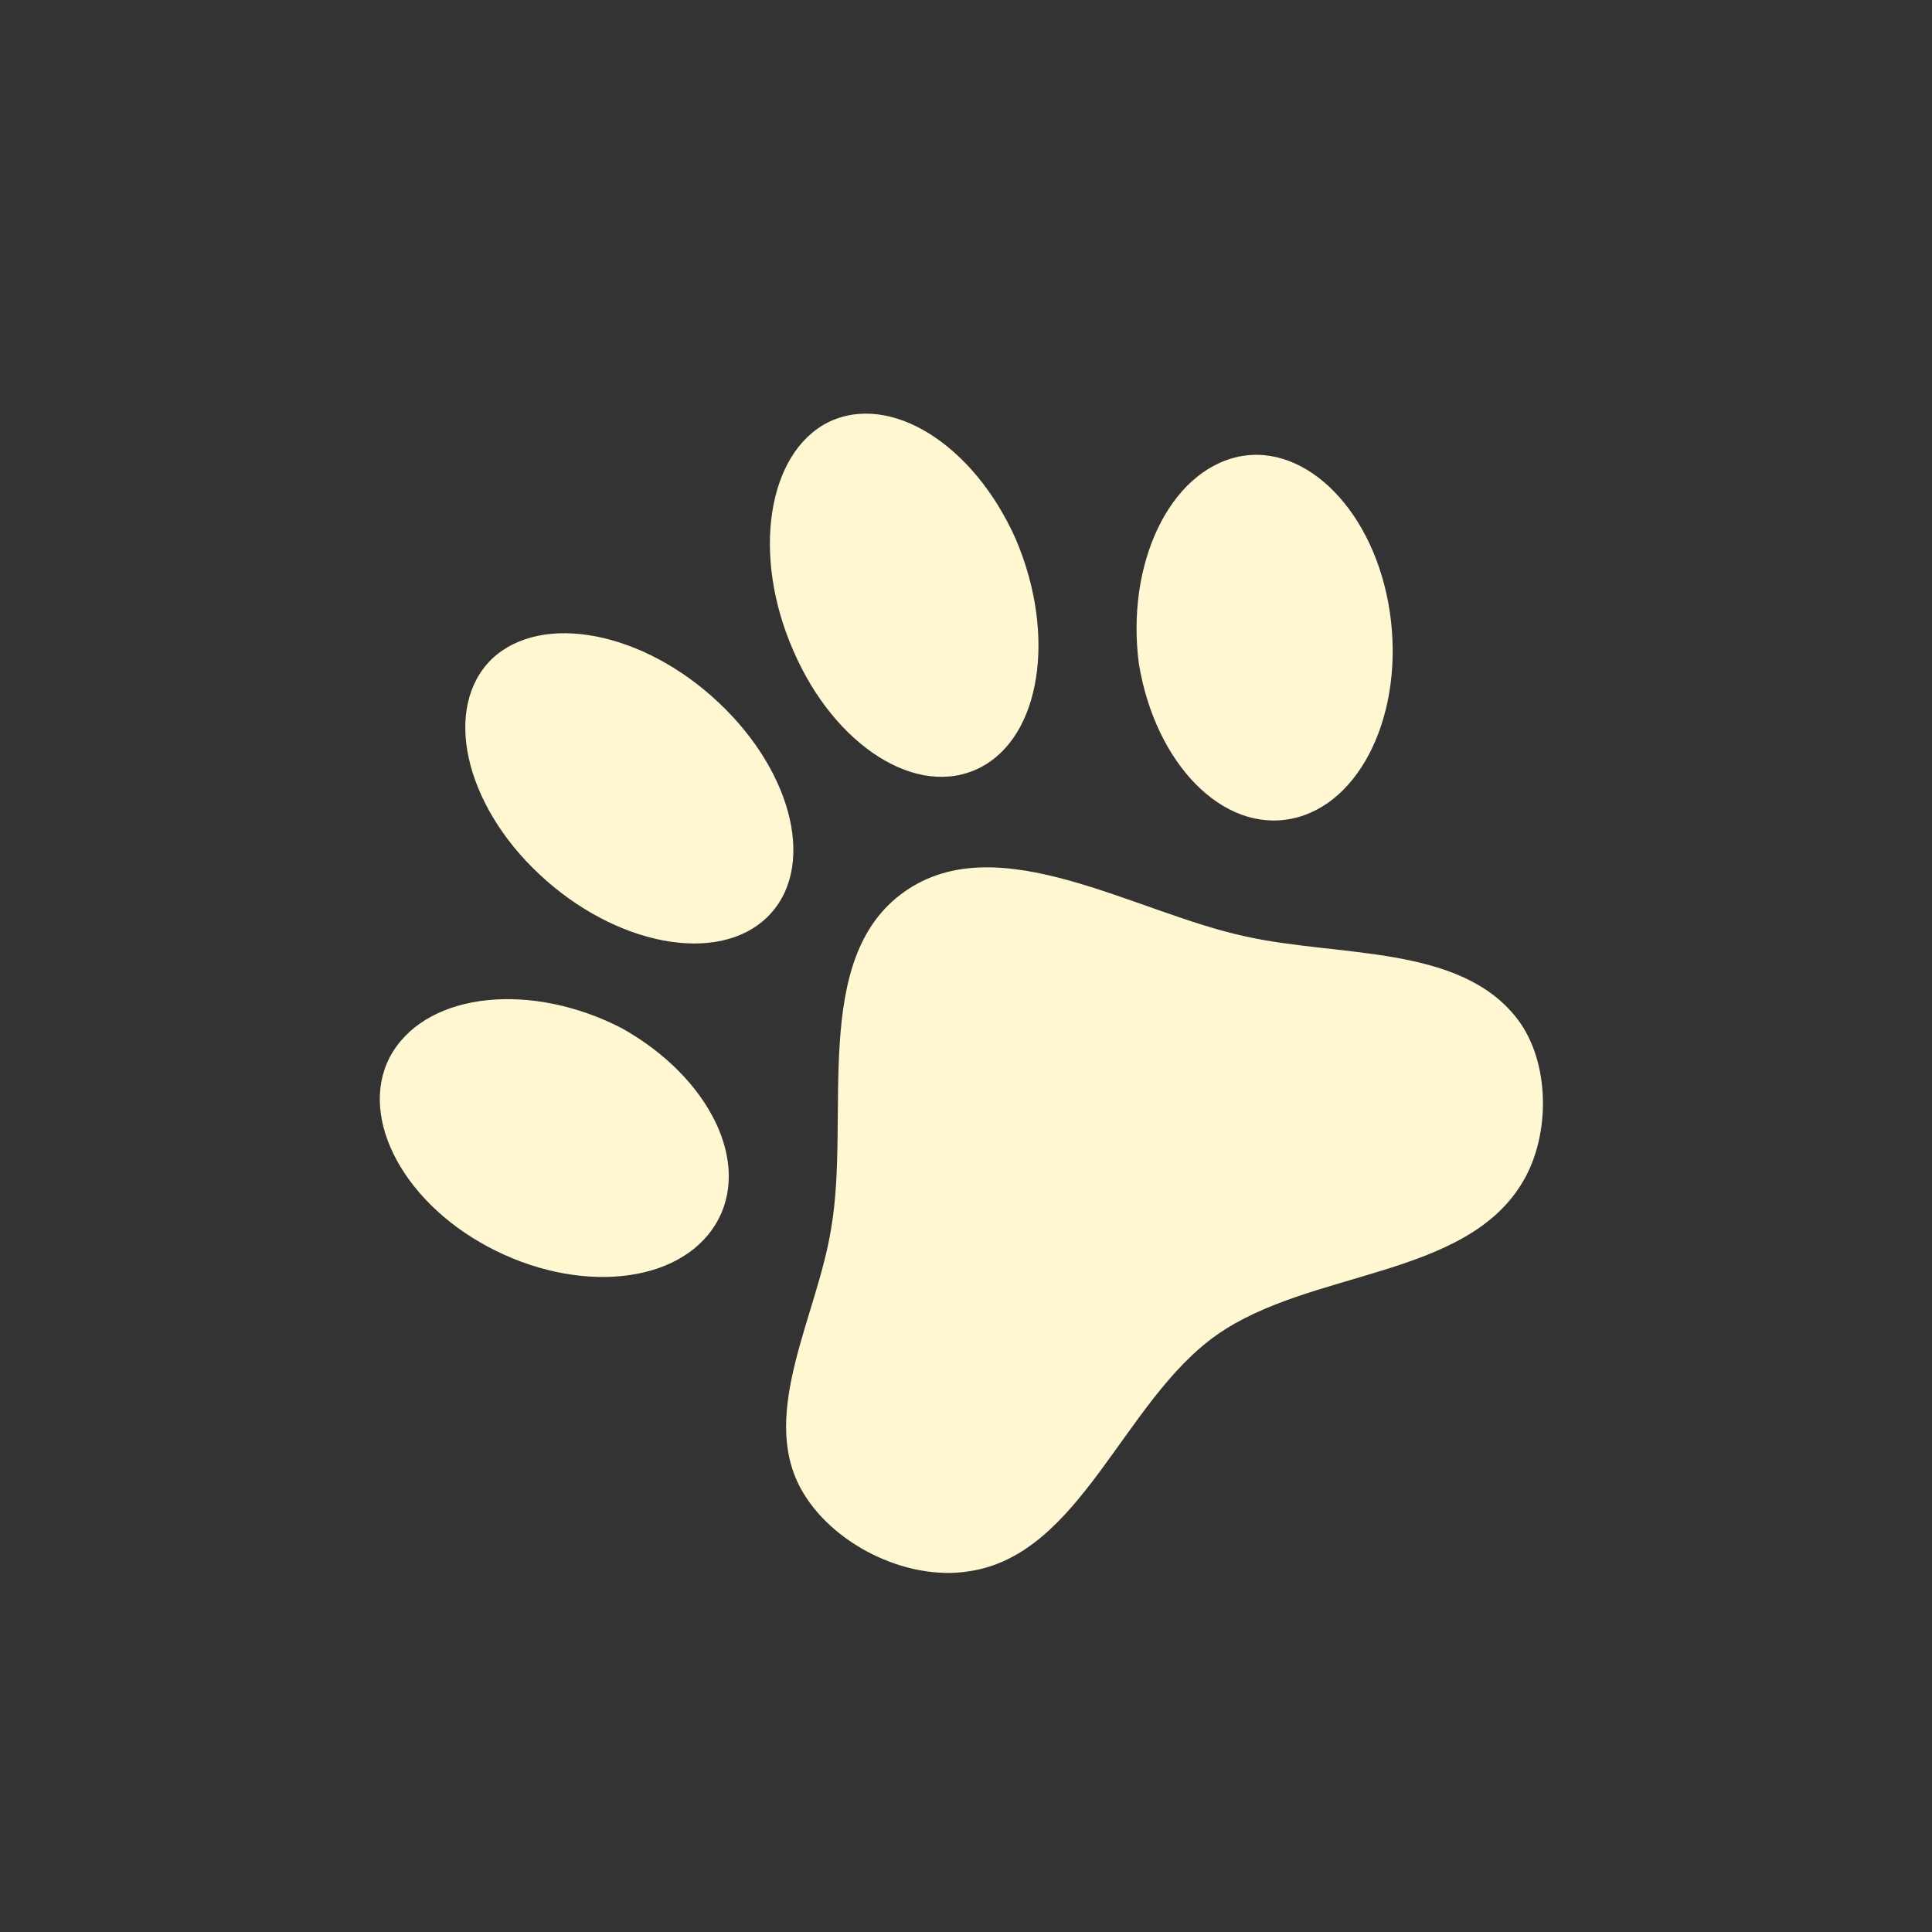 <svg width="70" height="70" viewBox="0 0 70 70" fill="none" xmlns="http://www.w3.org/2000/svg">
<rect x="0" y="0" width="70" height="70" fill="#333333" stroke="none"/>
<g clip-path="url(#clip0_1241_27114)">
<path d="M17.822 23.874C19.628 22.169 23.305 22.868 26.053 25.469C28.788 28.053 29.576 31.524 27.781 33.246C26.003 34.955 22.31 34.269 19.545 31.68C16.793 29.108 16.04 25.613 17.822 23.874ZM30.003 15.301C32.258 14.197 35.277 16.098 36.803 19.533C38.291 23.021 37.708 26.718 35.482 27.826C33.238 28.946 30.236 27.034 28.744 23.575C27.223 20.11 27.806 16.414 30.003 15.301ZM14.223 38.126C15.578 35.924 19.286 35.582 22.524 37.251C25.714 39.032 27.261 42.172 25.924 44.361C24.586 46.551 20.907 46.899 17.679 45.171C14.45 43.444 12.925 40.263 14.223 38.126ZM44.889 16.543C47.339 16.041 49.818 18.551 50.355 22.173C50.892 25.795 49.323 29.14 46.81 29.661C44.298 30.181 41.864 27.665 41.265 24.061C40.786 20.45 42.359 17.075 44.889 16.543ZM54.97 36.91C56.166 38.464 56.186 41.099 55.188 42.795C53.122 46.338 47.472 45.984 44.082 48.37C40.691 50.756 39.168 56.338 35.102 56.932C32.811 57.296 30.077 55.909 29.003 53.913C27.523 51.159 29.613 47.65 30.112 44.521C30.824 40.429 29.35 34.715 32.774 32.305C36.181 29.906 41.117 33.082 45.156 33.934C48.51 34.681 52.896 34.218 54.97 36.91Z" fill="#FEF7D2"/>
</g>
<defs>
<clipPath id="clip0_1241_27114">
<rect width="50" height="50" fill="white" transform="translate(0 28.777) rotate(-35.139)"/>
</clipPath>
</defs>
</svg>

